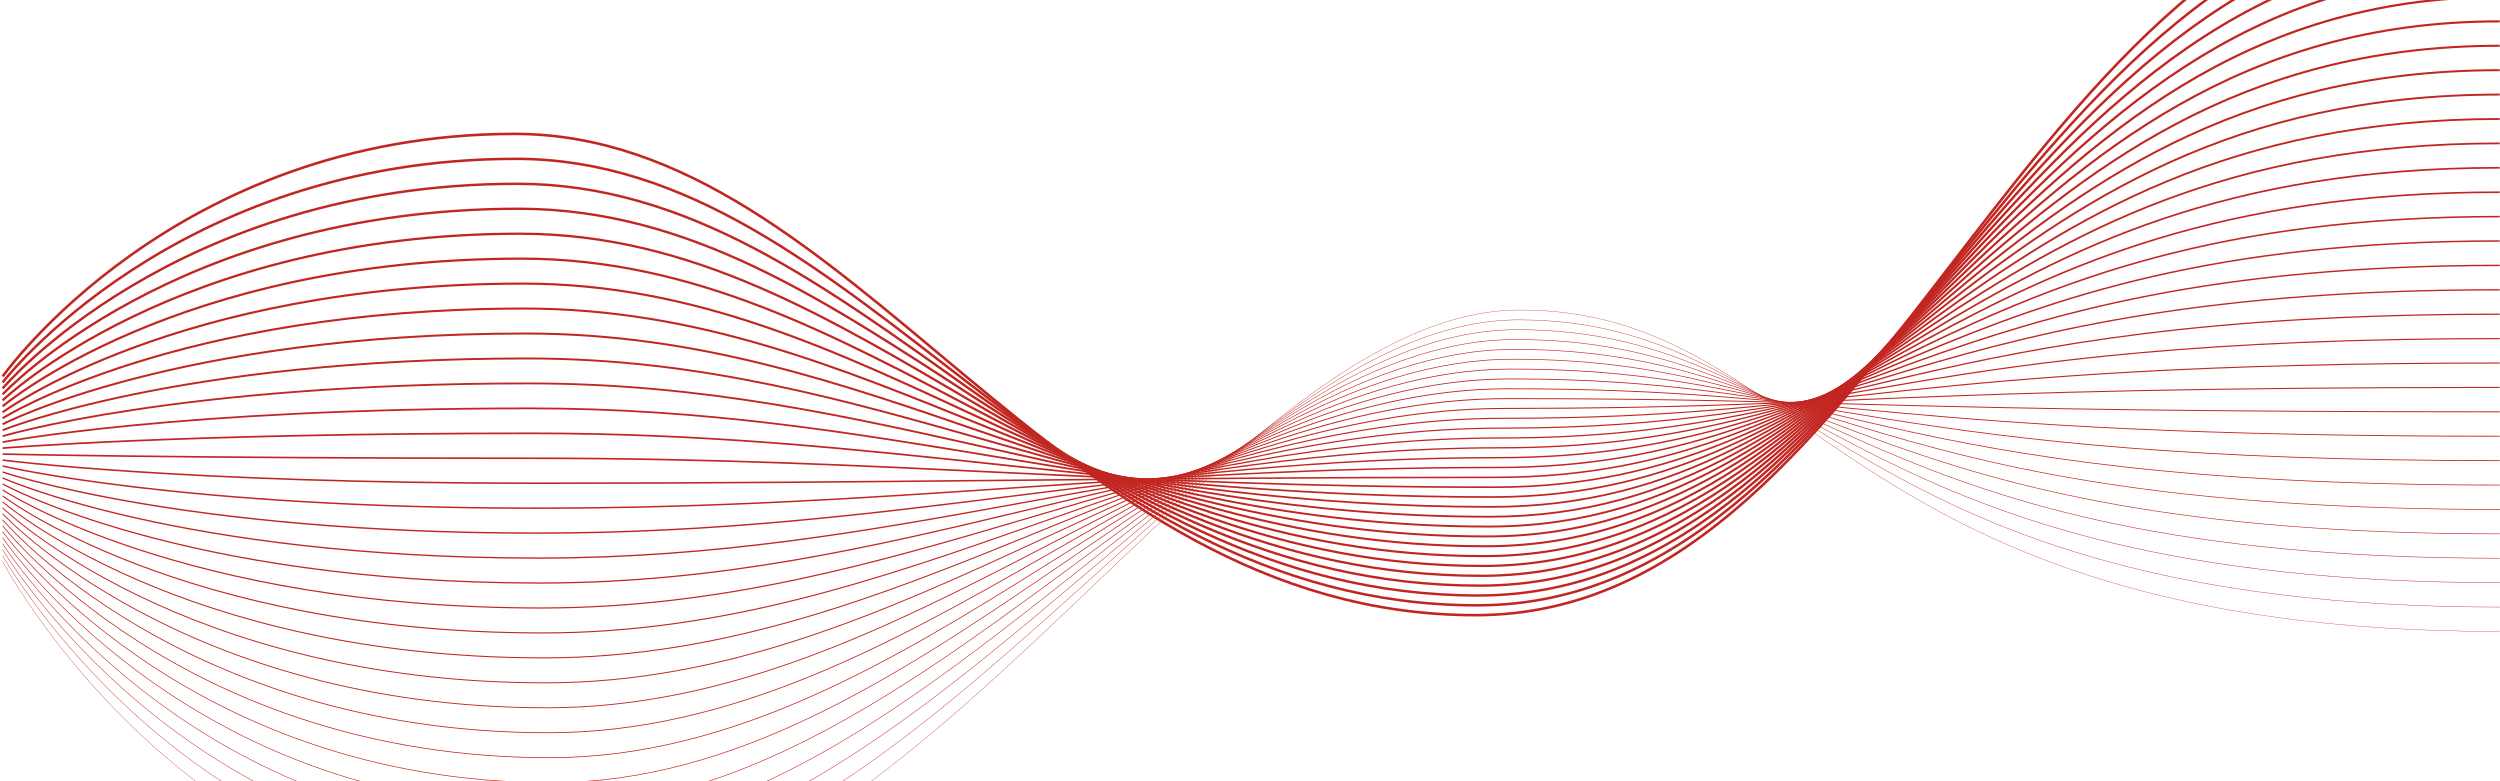 <?xml version="1.0" encoding="utf-8"?>
<!-- Generator: Adobe Illustrator 23.0.0, SVG Export Plug-In . SVG Version: 6.00 Build 0)  -->
<svg version="1.1" id="Capa_1" xmlns="http://www.w3.org/2000/svg" xmlns:xlink="http://www.w3.org/1999/xlink" x="0px" y="0px"
	 viewBox="0 0 1920 600" style="enable-background:new 0 0 1920 600;" xml:space="preserve">
<style type="text/css">
	.st0{fill:none;stroke:#C12621;stroke-width:0.25;stroke-miterlimit:10;}
	.st1{fill:none;stroke:#C12621;stroke-width:0.306;stroke-miterlimit:10;}
	.st2{fill:none;stroke:#C12621;stroke-width:0.363;stroke-miterlimit:10;}
	.st3{fill:none;stroke:#C12621;stroke-width:0.419;stroke-miterlimit:10;}
	.st4{fill:none;stroke:#C12621;stroke-width:0.476;stroke-miterlimit:10;}
	.st5{fill:none;stroke:#C12621;stroke-width:0.532;stroke-miterlimit:10;}
	.st6{fill:none;stroke:#C12621;stroke-width:0.589;stroke-miterlimit:10;}
	.st7{fill:none;stroke:#C12621;stroke-width:0.645;stroke-miterlimit:10;}
	.st8{fill:none;stroke:#C12621;stroke-width:0.702;stroke-miterlimit:10;}
	.st9{fill:none;stroke:#C12621;stroke-width:0.758;stroke-miterlimit:10;}
	.st10{fill:none;stroke:#C12621;stroke-width:0.815;stroke-miterlimit:10;}
	.st11{fill:none;stroke:#C12621;stroke-width:0.871;stroke-miterlimit:10;}
	.st12{fill:none;stroke:#C12621;stroke-width:0.927;stroke-miterlimit:10;}
	.st13{fill:none;stroke:#C12621;stroke-width:0.984;stroke-miterlimit:10;}
	.st14{fill:none;stroke:#C12621;stroke-width:1.04;stroke-miterlimit:10;}
	.st15{fill:none;stroke:#C12621;stroke-width:1.097;stroke-miterlimit:10;}
	.st16{fill:none;stroke:#C12621;stroke-width:1.153;stroke-miterlimit:10;}
	.st17{fill:none;stroke:#C12621;stroke-width:1.21;stroke-miterlimit:10;}
	.st18{fill:none;stroke:#C12621;stroke-width:1.266;stroke-miterlimit:10;}
	.st19{fill:none;stroke:#C12621;stroke-width:1.323;stroke-miterlimit:10;}
	.st20{fill:none;stroke:#C12621;stroke-width:1.379;stroke-miterlimit:10;}
	.st21{fill:none;stroke:#C12621;stroke-width:1.435;stroke-miterlimit:10;}
	.st22{fill:none;stroke:#C12621;stroke-width:1.492;stroke-miterlimit:10;}
	.st23{fill:none;stroke:#C12621;stroke-width:1.548;stroke-miterlimit:10;}
	.st24{fill:none;stroke:#C12621;stroke-width:1.605;stroke-miterlimit:10;}
	.st25{fill:none;stroke:#C12621;stroke-width:1.661;stroke-miterlimit:10;}
	.st26{fill:none;stroke:#C12621;stroke-width:1.718;stroke-miterlimit:10;}
	.st27{fill:none;stroke:#C12621;stroke-width:1.774;stroke-miterlimit:10;}
	.st28{fill:none;stroke:#C12621;stroke-width:1.831;stroke-miterlimit:10;}
	.st29{fill:none;stroke:#C12621;stroke-width:1.887;stroke-miterlimit:10;}
	.st30{fill:none;stroke:#C12621;stroke-width:1.944;stroke-miterlimit:10;}
	.st31{fill:none;stroke:#C12621;stroke-width:2;stroke-miterlimit:10;}
</style>
<g id="XMLID_451_">
	<path id="XMLID_2_" class="st0" d="M2.01,431.28c0,0,140.22,265.61,426.63,265.61s513.82-458.81,738.73-458.81
		s241.76,246.89,752.45,246.89"/>
	<path class="st1" d="M2.01,426.69c0,0,139.94,251.04,425.55,251.04s510.53-432.08,738.71-432.08s247.39,220.59,753.55,220.59"/>
	<path class="st2" d="M2.01,422.11c0,0,139.65,236.46,424.48,236.46S933.73,253.2,1165.17,253.2s253.02,194.28,754.65,194.28"/>
	<path class="st3" d="M2.01,417.52c0,0,139.36,221.88,423.4,221.88s503.95-378.64,738.65-378.64s258.64,167.98,755.75,167.98"/>
	<path class="st4" d="M2.01,412.94c0,0,139.08,207.3,422.32,207.3s500.66-351.91,738.63-351.91S1427.24,410,1919.82,410"/>
	<path class="st5" d="M2.01,408.35c0,0,138.79,192.72,421.25,192.72s497.37-325.19,738.6-325.19s269.9,115.37,757.96,115.37"/>
	<path class="st6" d="M2.01,403.76c0,0,138.51,178.15,420.17,178.15s494.08-298.46,738.58-298.46s275.53,89.07,759.06,89.07"/>
	<path class="st7" d="M2.01,399.18c0,0,138.22,163.57,419.09,163.57s490.79-271.74,738.55-271.74s281.16,62.77,760.16,62.77"/>
	<path class="st8" d="M2.01,394.59c0,0,137.94,148.99,418.02,148.99s487.5-245.02,738.53-245.02s286.79,36.47,761.26,36.47"/>
	<path class="st9" d="M2.01,390.01c0,0,137.65,134.41,416.94,134.41s484.21-218.29,738.5-218.29s292.42,10.16,762.37,10.16"/>
	<path class="st10" d="M2.01,385.42c0,0,137.37,119.83,415.86,119.83s480.92-191.57,738.48-191.57s298.05-16.14,763.47-16.14"/>
	<path class="st11" d="M2.01,380.84c0,0,137.08,105.26,414.79,105.26s477.63-164.85,738.45-164.85s303.68-42.44,764.57-42.44"/>
	<path class="st12" d="M2.01,376.25c0,0,136.8,90.68,413.71,90.68s474.34-138.12,738.43-138.12s309.31-68.75,765.67-68.75"/>
	<path class="st13" d="M2.01,371.67c0,0,136.51,76.1,412.63,76.1s471.05-111.4,738.4-111.4s314.94-95.05,766.77-95.05"/>
	<path class="st14" d="M2.01,367.08c0,0,136.23,61.52,411.56,61.52s467.76-84.68,738.38-84.68s320.57-121.35,767.87-121.35"/>
	<path class="st15" d="M2.01,362.5c0,0,135.94,46.94,410.48,46.94s464.47-57.95,738.35-57.95s326.2-147.66,768.98-147.66"/>
	<path class="st16" d="M2.01,357.91c0,0,135.66,32.36,409.4,32.36s461.18-31.23,738.33-31.23s331.83-173.96,770.08-173.96"/>
	<path class="st17" d="M2.01,353.33c0,0,135.37,17.79,408.33,17.79s457.89-4.51,738.3-4.51s337.45-200.26,771.18-200.26"/>
	<path class="st18" d="M2.01,348.74c0,0,135.08,3.21,407.25,3.21s454.6,22.22,738.28,22.22s343.08-226.56,772.28-226.56"/>
	<path class="st19" d="M2.01,344.16c0,0,134.8-11.37,406.17-11.37s451.31,48.94,738.25,48.94s348.71-252.87,773.38-252.87"/>
	<path class="st20" d="M2.01,339.57c0,0,134.51-25.95,405.1-25.95s448.02,75.66,738.23,75.66s354.34-279.17,774.49-279.17"/>
	<path class="st21" d="M2.01,334.99c0,0,134.23-40.53,404.02-40.53s444.73,102.39,738.2,102.39s359.97-305.47,775.59-305.47"/>
	<path class="st22" d="M2.01,330.4c0,0,133.94-55.1,402.94-55.1s441.44,129.11,738.18,129.11s365.6-331.78,776.69-331.78"/>
	<path class="st23" d="M2.01,325.82c0,0,133.66-69.68,401.87-69.68s438.15,155.84,738.15,155.84c300,0,371.23-358.08,777.79-358.08"
		/>
	<path class="st24" d="M2.01,321.23c0,0,133.37-84.26,400.79-84.26s434.86,182.56,738.13,182.56s376.86-384.38,778.89-384.38"/>
	<path class="st25" d="M2.01,316.65c0,0,133.09-98.84,399.71-98.84s431.57,209.28,738.1,209.28s382.49-410.68,779.99-410.68"/>
	<path class="st26" d="M2.01,312.06c0,0,132.8-113.42,398.64-113.42s428.28,236.01,738.08,236.01S1526.84-2.34,1919.82-2.34"/>
	<path class="st27" d="M2.01,307.48c0,0,132.52-127.99,397.56-127.99s424.99,262.73,738.05,262.73s393.75-463.29,782.2-463.29"/>
	<path class="st28" d="M2.01,302.89c0,0,132.23-142.57,396.48-142.57s421.7,289.45,738.03,289.45s399.38-489.59,783.3-489.59"/>
	<path class="st29" d="M2.01,298.31c0,0,131.95-157.15,395.41-157.15s418.41,316.18,738,316.18s405.01-515.9,784.4-515.9"/>
	<path class="st30" d="M2.01,293.72c0,0,131.66-171.73,394.33-171.73s415.12,342.9,737.97,342.9s410.64-542.2,785.5-542.2"/>
	<path id="XMLID_1_" class="st31" d="M2.01,289.14c0,0,131.38-186.31,393.25-186.31s411.83,369.62,737.95,369.62
		s416.27-568.5,786.61-568.5"/>
</g>
</svg>
